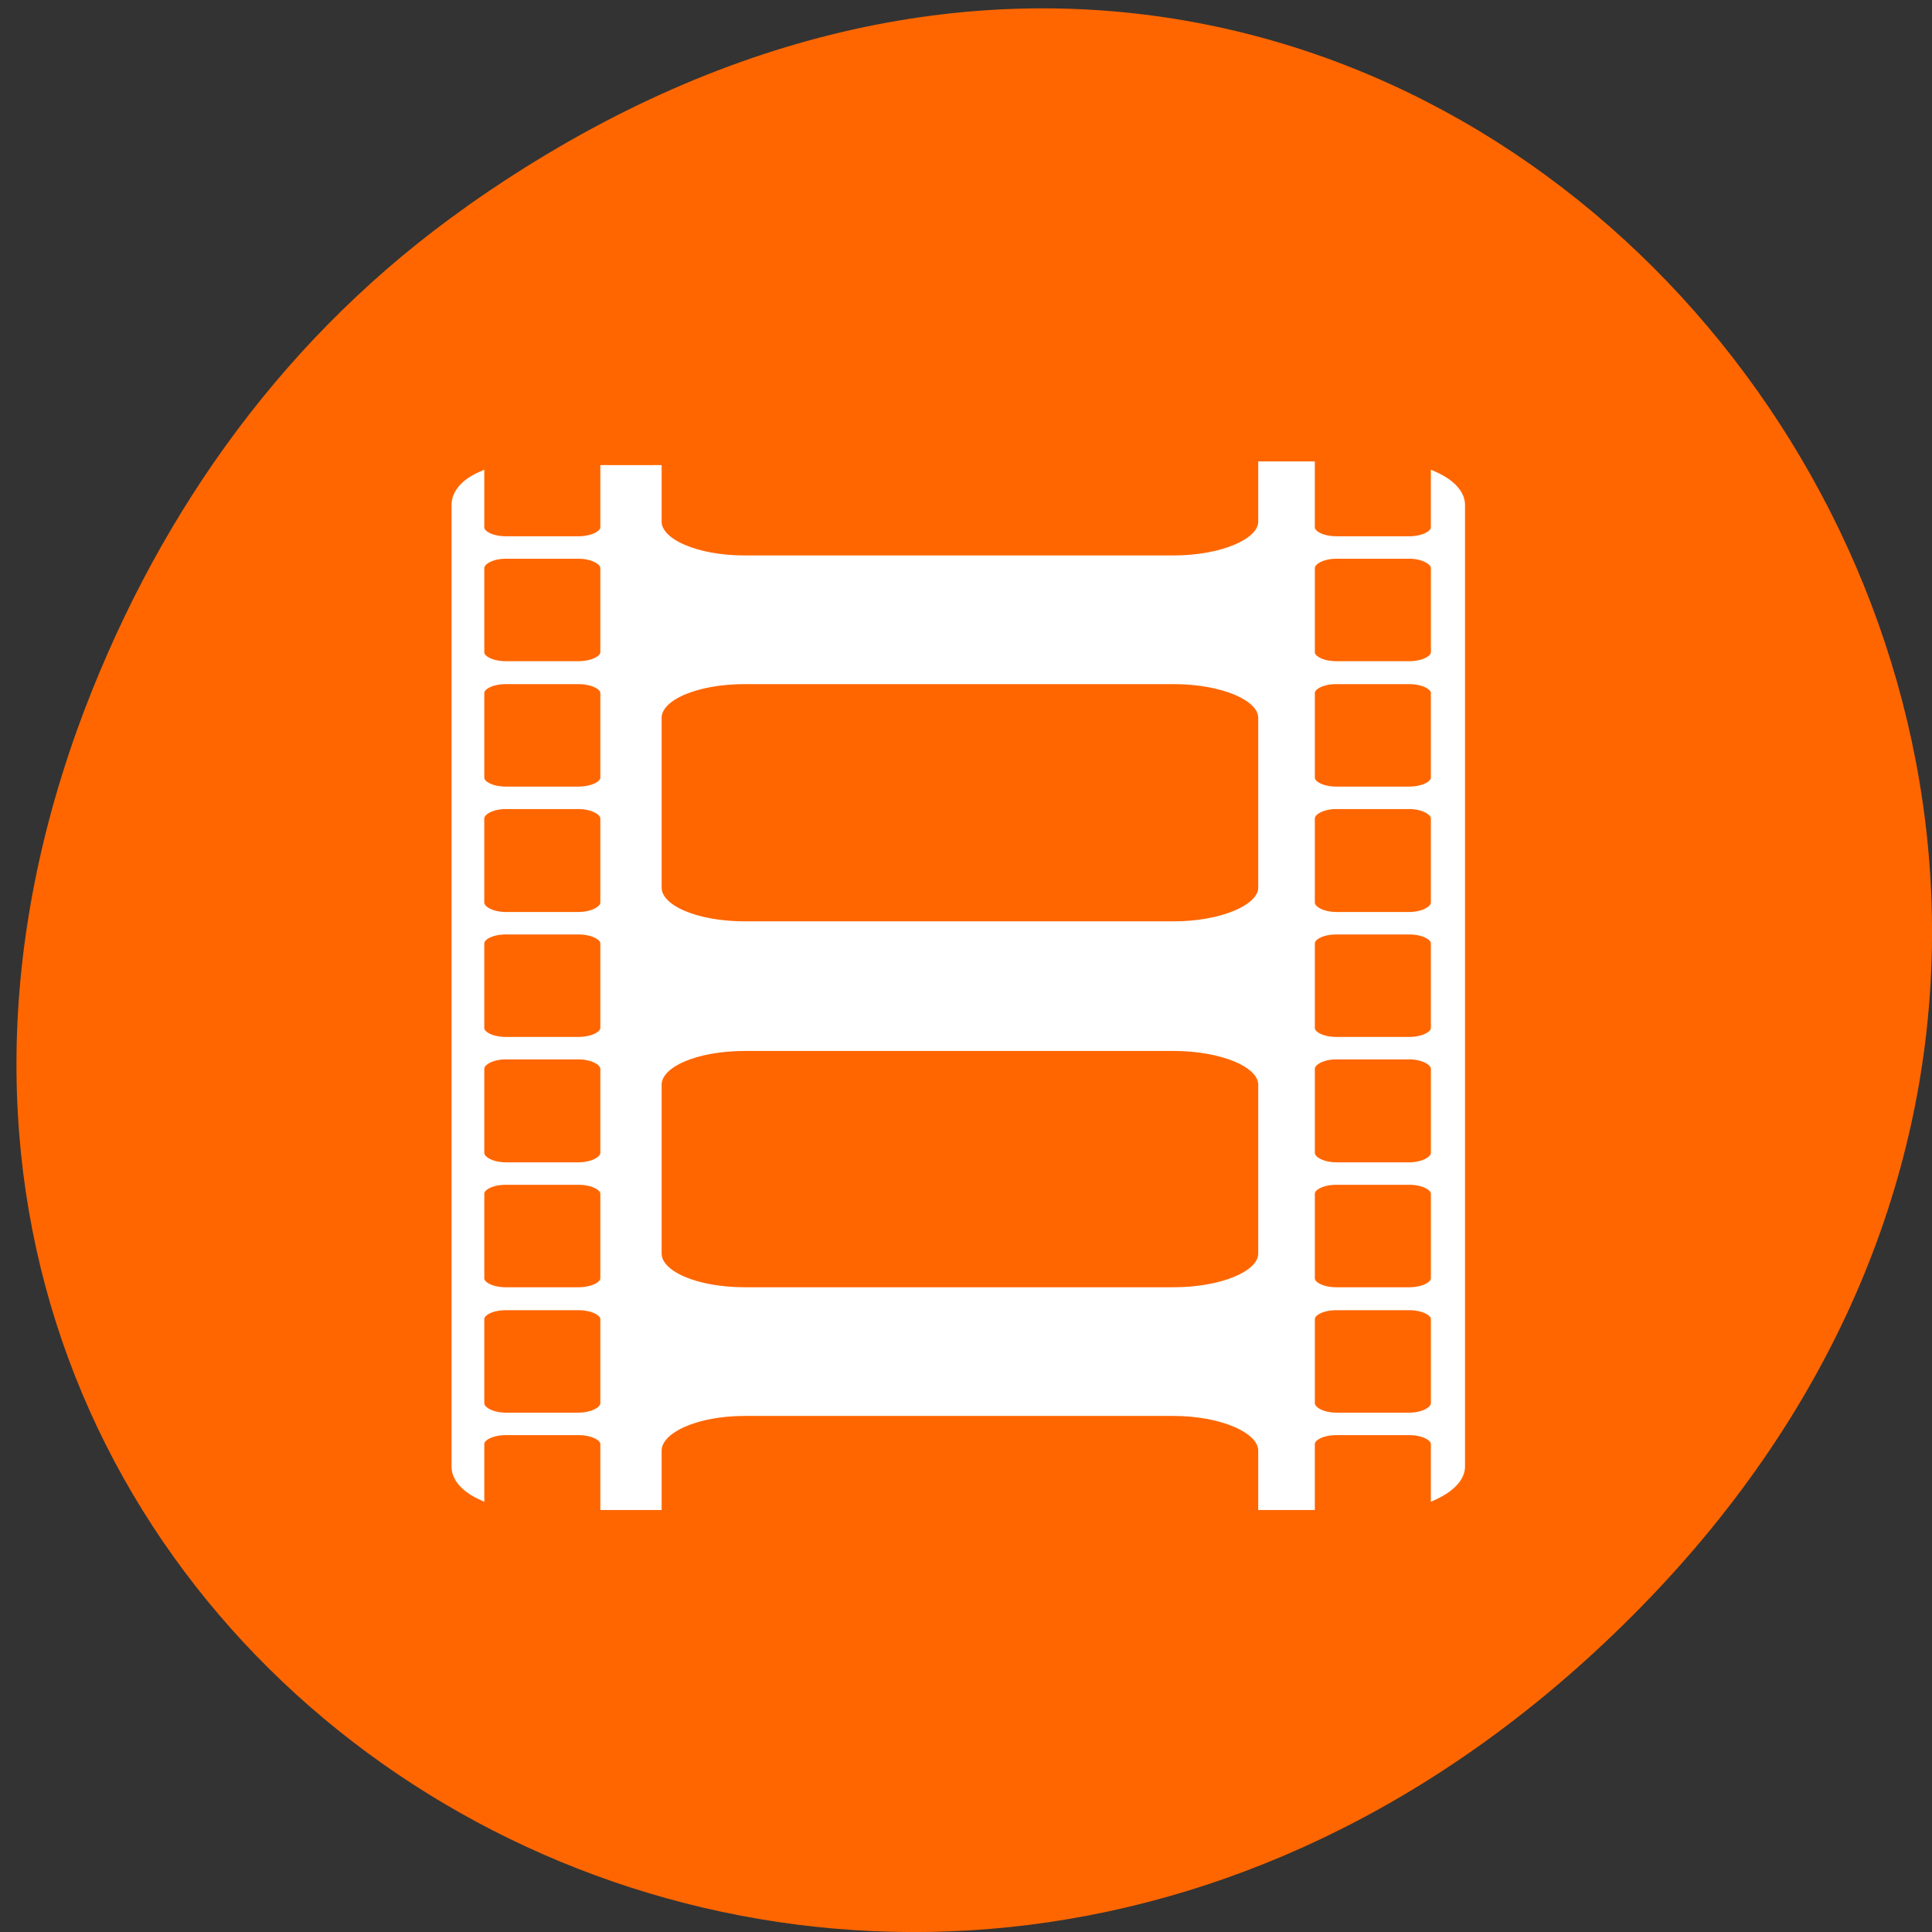<svg xmlns="http://www.w3.org/2000/svg" viewBox="0 0 16 16"><rect x="0" y="0" width="16" height="16" fill="#333333" stroke="none"/><path d="m 3.863 1.711 c 8.113 -5.73 16.336 4.852 9.727 11.598 c -6.23 6.359 -15.906 0.465 -12.883 -7.449 c 0.633 -1.648 1.668 -3.098 3.156 -4.148" fill="#f60"/><path d="m 80.69 864.92 v 8.313 c 0 0.938 -1.563 1.688 -3.438 1.688 h -9.688 c -1.875 0 -3.375 -0.75 -3.375 -1.688 v -6.938 c -2.125 0.938 -3.375 2.375 -3.375 3.938 v 128.44 c 0 1.563 1.25 2.938 3.375 3.938 v -6.938 c 0 -0.938 1.5 -1.688 3.375 -1.688 h 9.688 c 1.875 0 3.438 0.75 3.438 1.688 v 8.313 h 7.188 v -7.438 c 0 -2.813 5.125 -5.125 11.563 -5.125 h 57.31 c 6.438 0 11.813 2.313 11.813 5.125 v 7.438 h 6.563 v -8.313 c 0 -0.938 1.5 -1.688 3.375 -1.688 h 9.75 c 1.813 0 3.375 0.75 3.375 1.688 v 6.938 c 2.125 -1 3.563 -2.375 3.563 -3.938 v -128.44 c 0 -1.563 -1.438 -3 -3.563 -3.938 v 6.938 c 0 0.938 -1.563 1.688 -3.375 1.688 h -9.75 c -1.875 0 -3.375 -0.75 -3.375 -1.688 v -8.313 h -6.563 v 7.563 c 0 2.75 -5.375 5 -11.813 5 h -57.31 c -6.438 0 -11.563 -2.25 -11.563 -5 v -7.563 m -20.313 12 h 9.688 c 1.875 0 3.438 0.813 3.438 1.75 v 11.25 c 0 0.938 -1.563 1.688 -3.438 1.688 h -9.688 c -1.875 0 -3.375 -0.75 -3.375 -1.688 v -11.25 c 0 -0.938 1.5 -1.75 3.375 -1.75 m 110.94 0 h 9.75 c 1.813 0 3.375 0.813 3.375 1.75 v 11.25 c 0 0.938 -1.563 1.688 -3.375 1.688 h -9.75 c -1.875 0 -3.375 -0.75 -3.375 -1.688 v -11.25 c 0 -0.938 1.5 -1.75 3.375 -1.75 m -110.94 16.75 h 9.688 c 1.875 0 3.438 0.75 3.438 1.688 v 11.313 c 0 0.938 -1.563 1.688 -3.438 1.688 h -9.688 c -1.875 0 -3.375 -0.75 -3.375 -1.688 v -11.313 c 0 -0.938 1.5 -1.688 3.375 -1.688 m 31.938 0 h 57.25 c 6.438 0 11.813 2.188 11.813 5 v 22.688 c 0 2.75 -5.375 5 -11.813 5 h -57.25 c -6.5 0 -11.625 -2.188 -11.625 -5 v -22.688 c 0 -2.813 5.125 -5 11.625 -5 m 79 0 h 9.75 c 1.813 0 3.375 0.75 3.375 1.688 v 11.313 c 0 0.938 -1.563 1.688 -3.375 1.688 h -9.75 c -1.875 0 -3.375 -0.75 -3.375 -1.688 v -11.313 c 0 -0.938 1.5 -1.688 3.375 -1.688 m -110.94 16.688 h 9.688 c 1.875 0 3.438 0.813 3.438 1.75 v 11.25 c 0 0.938 -1.563 1.75 -3.438 1.75 h -9.688 c -1.875 0 -3.375 -0.813 -3.375 -1.75 v -11.25 c 0 -0.938 1.5 -1.75 3.375 -1.75 m 110.94 0 h 9.75 c 1.813 0 3.375 0.813 3.375 1.75 v 11.25 c 0 0.938 -1.563 1.75 -3.375 1.75 h -9.75 c -1.875 0 -3.375 -0.813 -3.375 -1.75 v -11.25 c 0 -0.938 1.5 -1.75 3.375 -1.75 m -110.94 16.75 h 9.688 c 1.875 0 3.438 0.75 3.438 1.688 v 11.313 c 0 0.938 -1.563 1.688 -3.438 1.688 h -9.688 c -1.875 0 -3.375 -0.75 -3.375 -1.688 v -11.313 c 0 -0.938 1.5 -1.688 3.375 -1.688 m 110.94 0 h 9.75 c 1.813 0 3.375 0.75 3.375 1.688 v 11.313 c 0 0.938 -1.563 1.688 -3.375 1.688 h -9.75 c -1.875 0 -3.375 -0.75 -3.375 -1.688 v -11.313 c 0 -0.938 1.5 -1.688 3.375 -1.688 m -79 15.563 h 57.25 c 6.438 0 11.813 2.188 11.813 5 v 22.563 c 0 2.813 -5.375 5 -11.813 5 h -57.25 c -6.5 0 -11.625 -2.188 -11.625 -5 v -22.563 c 0 -2.813 5.125 -5 11.625 -5 m -31.938 1.125 h 9.688 c 1.875 0 3.438 0.813 3.438 1.75 v 11.25 c 0 0.938 -1.563 1.75 -3.438 1.75 h -9.688 c -1.875 0 -3.375 -0.813 -3.375 -1.75 v -11.25 c 0 -0.938 1.5 -1.75 3.375 -1.75 m 110.94 0 h 9.75 c 1.813 0 3.375 0.813 3.375 1.75 v 11.25 c 0 0.938 -1.563 1.75 -3.375 1.75 h -9.75 c -1.875 0 -3.375 -0.813 -3.375 -1.75 v -11.25 c 0 -0.938 1.5 -1.75 3.375 -1.75 m -110.94 16.75 h 9.688 c 1.875 0 3.438 0.75 3.438 1.688 v 11.313 c 0 0.938 -1.563 1.688 -3.438 1.688 h -9.688 c -1.875 0 -3.375 -0.75 -3.375 -1.688 v -11.313 c 0 -0.938 1.5 -1.688 3.375 -1.688 m 110.94 0 h 9.75 c 1.813 0 3.375 0.75 3.375 1.688 v 11.313 c 0 0.938 -1.563 1.688 -3.375 1.688 h -9.75 c -1.875 0 -3.375 -0.75 -3.375 -1.688 v -11.313 c 0 -0.938 1.5 -1.688 3.375 -1.688 m -110.94 16.75 h 9.688 c 1.875 0 3.438 0.75 3.438 1.688 v 11.25 c 0 0.938 -1.563 1.75 -3.438 1.75 h -9.688 c -1.875 0 -3.375 -0.813 -3.375 -1.75 v -11.25 c 0 -0.938 1.5 -1.688 3.375 -1.688 m 110.94 0 h 9.75 c 1.813 0 3.375 0.75 3.375 1.688 v 11.25 c 0 0.938 -1.563 1.75 -3.375 1.75 h -9.75 c -1.875 0 -3.375 -0.813 -3.375 -1.75 v -11.25 c 0 -0.938 1.5 -1.688 3.375 -1.688" transform="matrix(0.062 0 0 0.062 0 -49.773)" fill="#fff" stroke="#fff"/></svg>